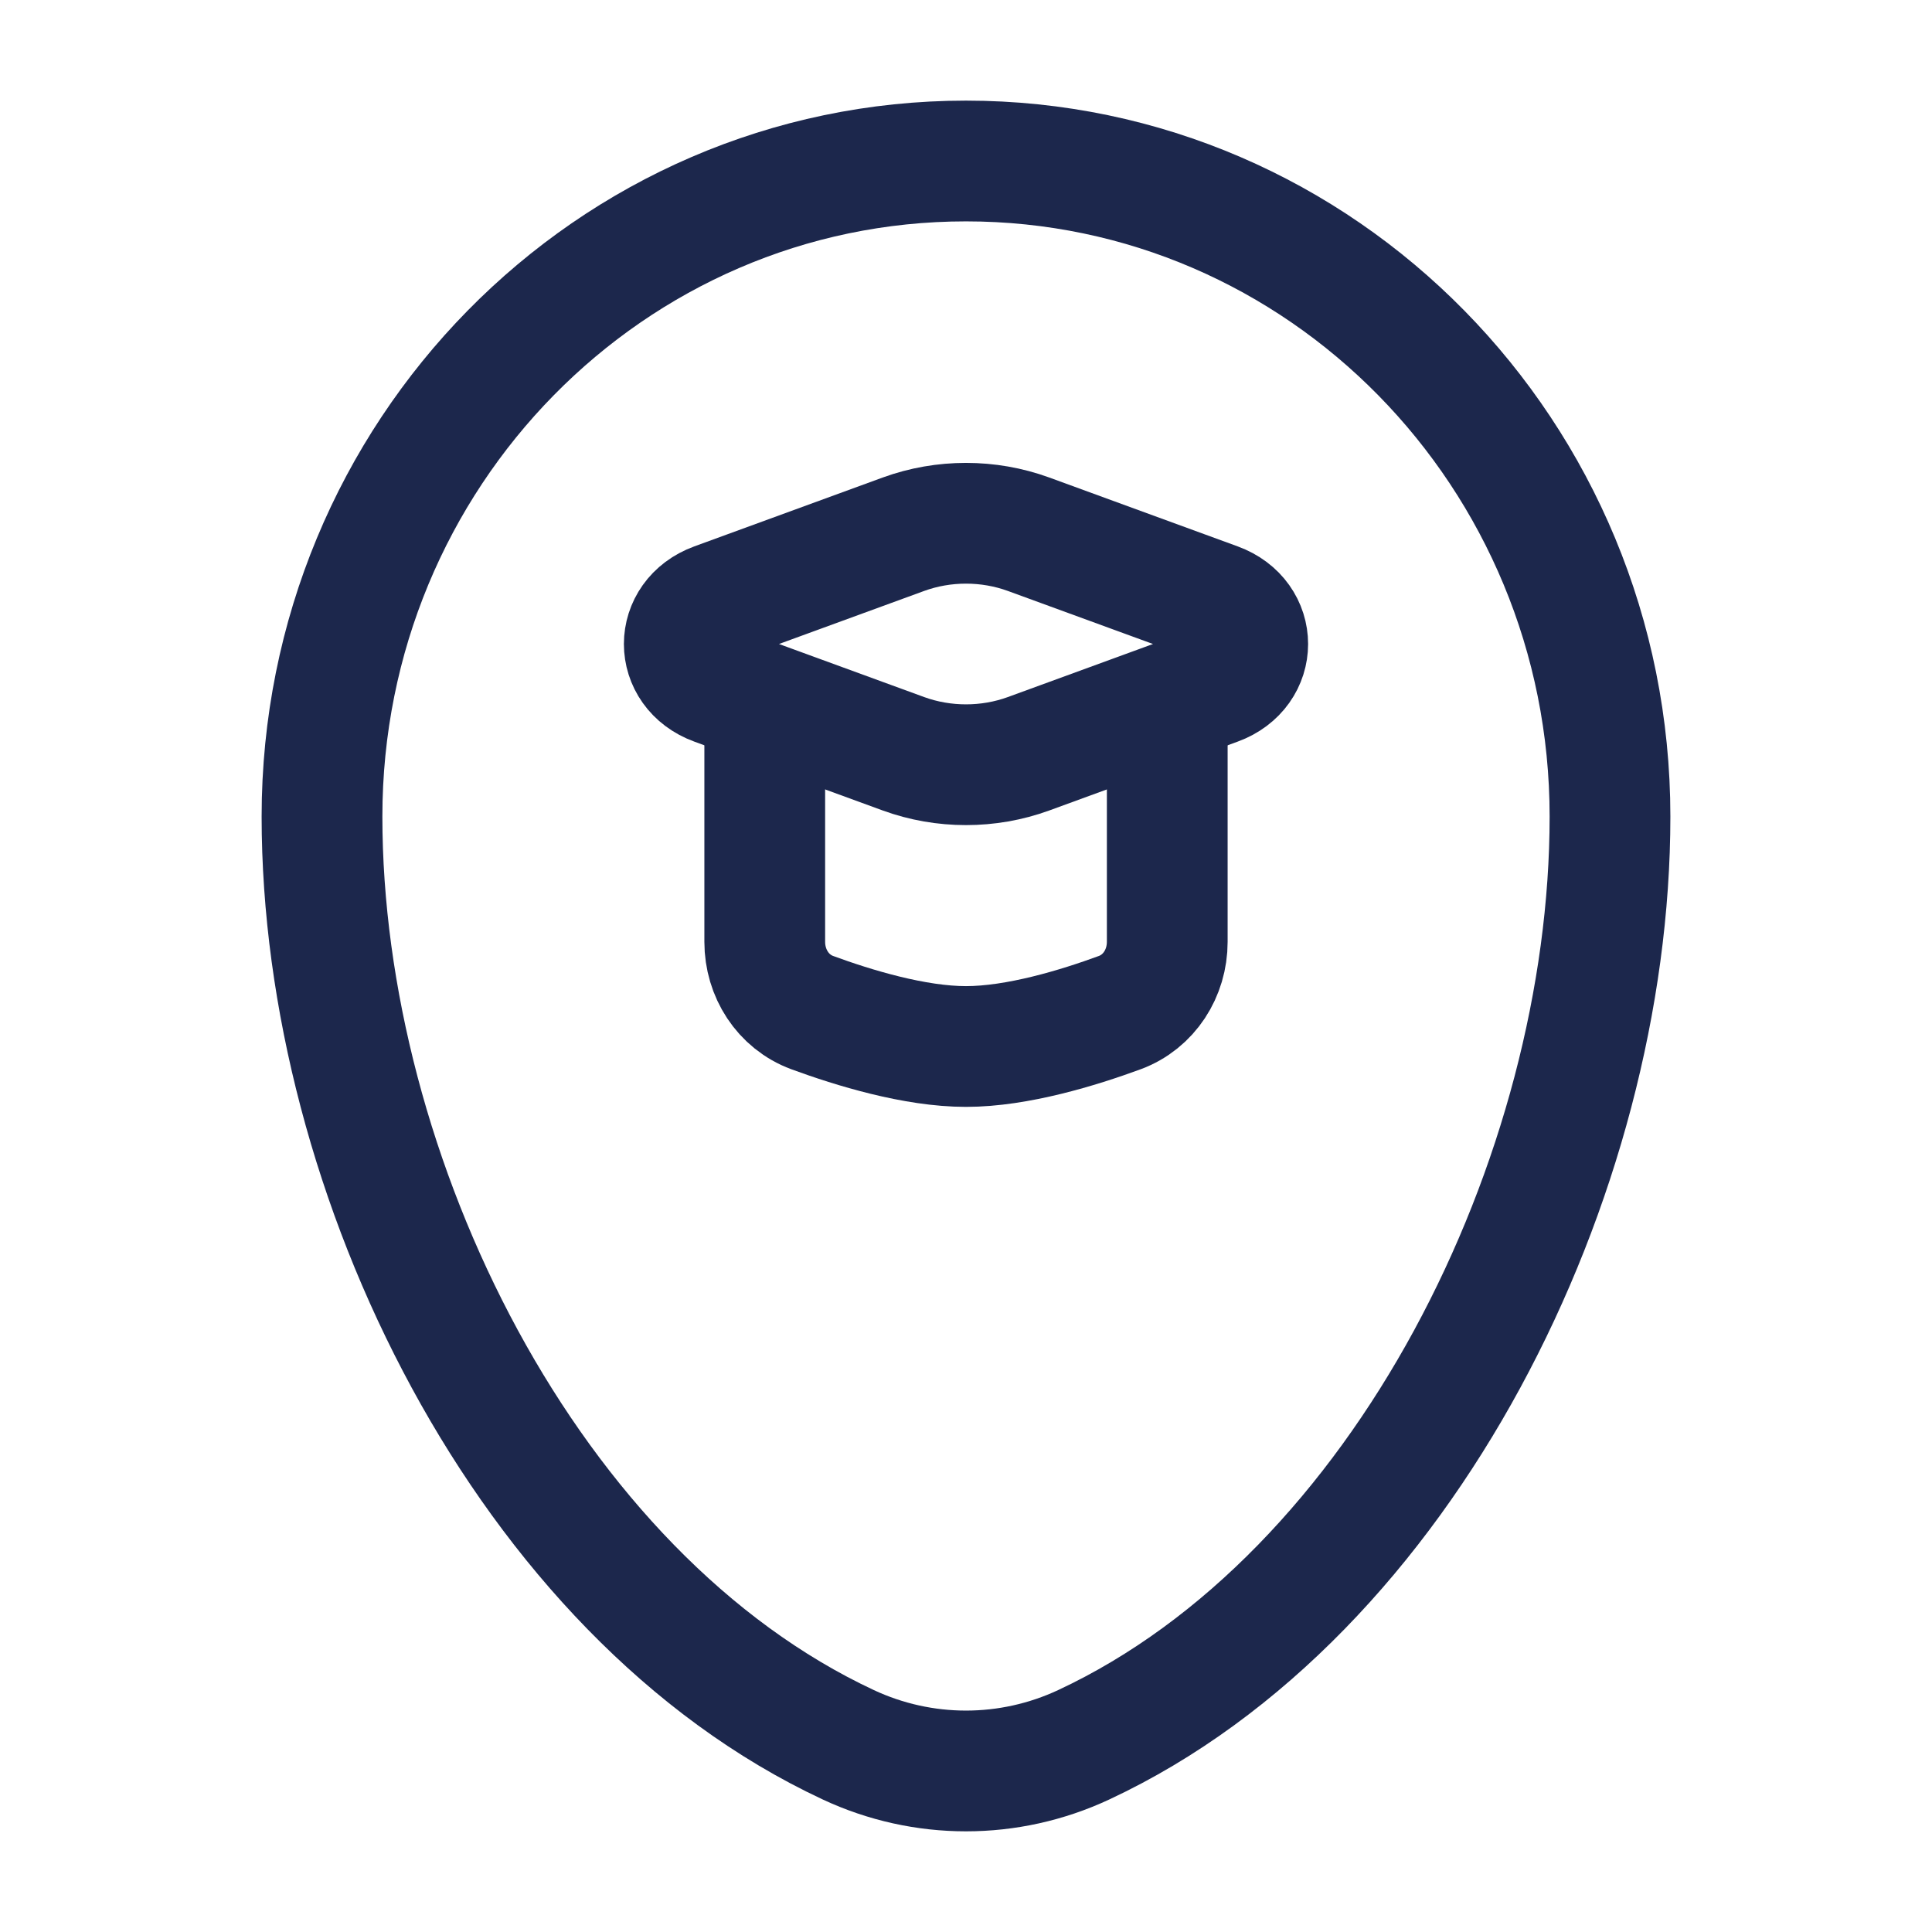 <?xml version="1.0" encoding="utf-8"?><!-- Uploaded to: SVG Repo, www.svgrepo.com, Generator: SVG Repo Mixer Tools -->
<svg width="800px" height="800px" viewBox="0 0 24 24" fill="none" xmlns="http://www.w3.org/2000/svg">
<path d="M4 10.143C4 5.646 7.582 2 12 2C16.418 2 20 5.646 20 10.143C20 14.605 17.447 19.812 13.463 21.674C12.534 22.108 11.466 22.108 10.537 21.674C6.553 19.812 4 14.605 4 10.143Z" stroke="#1C274C" stroke-width="1.5"/>
<path d="M11.224 6.636C11.721 6.455 12.279 6.455 12.776 6.636L15.118 7.492C15.627 7.678 15.627 8.322 15.118 8.508L12.776 9.364C12.279 9.545 11.721 9.545 11.224 9.364L8.882 8.508C8.373 8.322 8.373 7.678 8.882 7.492L11.224 6.636Z" stroke="#1C274C" stroke-width="1.5"/>
<path d="M14.5 9V11.7C14.5 12.089 14.275 12.444 13.91 12.579C13.396 12.768 12.637 13 12 13C11.363 13 10.604 12.768 10.09 12.579C9.725 12.444 9.5 12.089 9.5 11.7V9" stroke="#1C274C" stroke-width="1.5" stroke-linecap="round"/>
</svg>